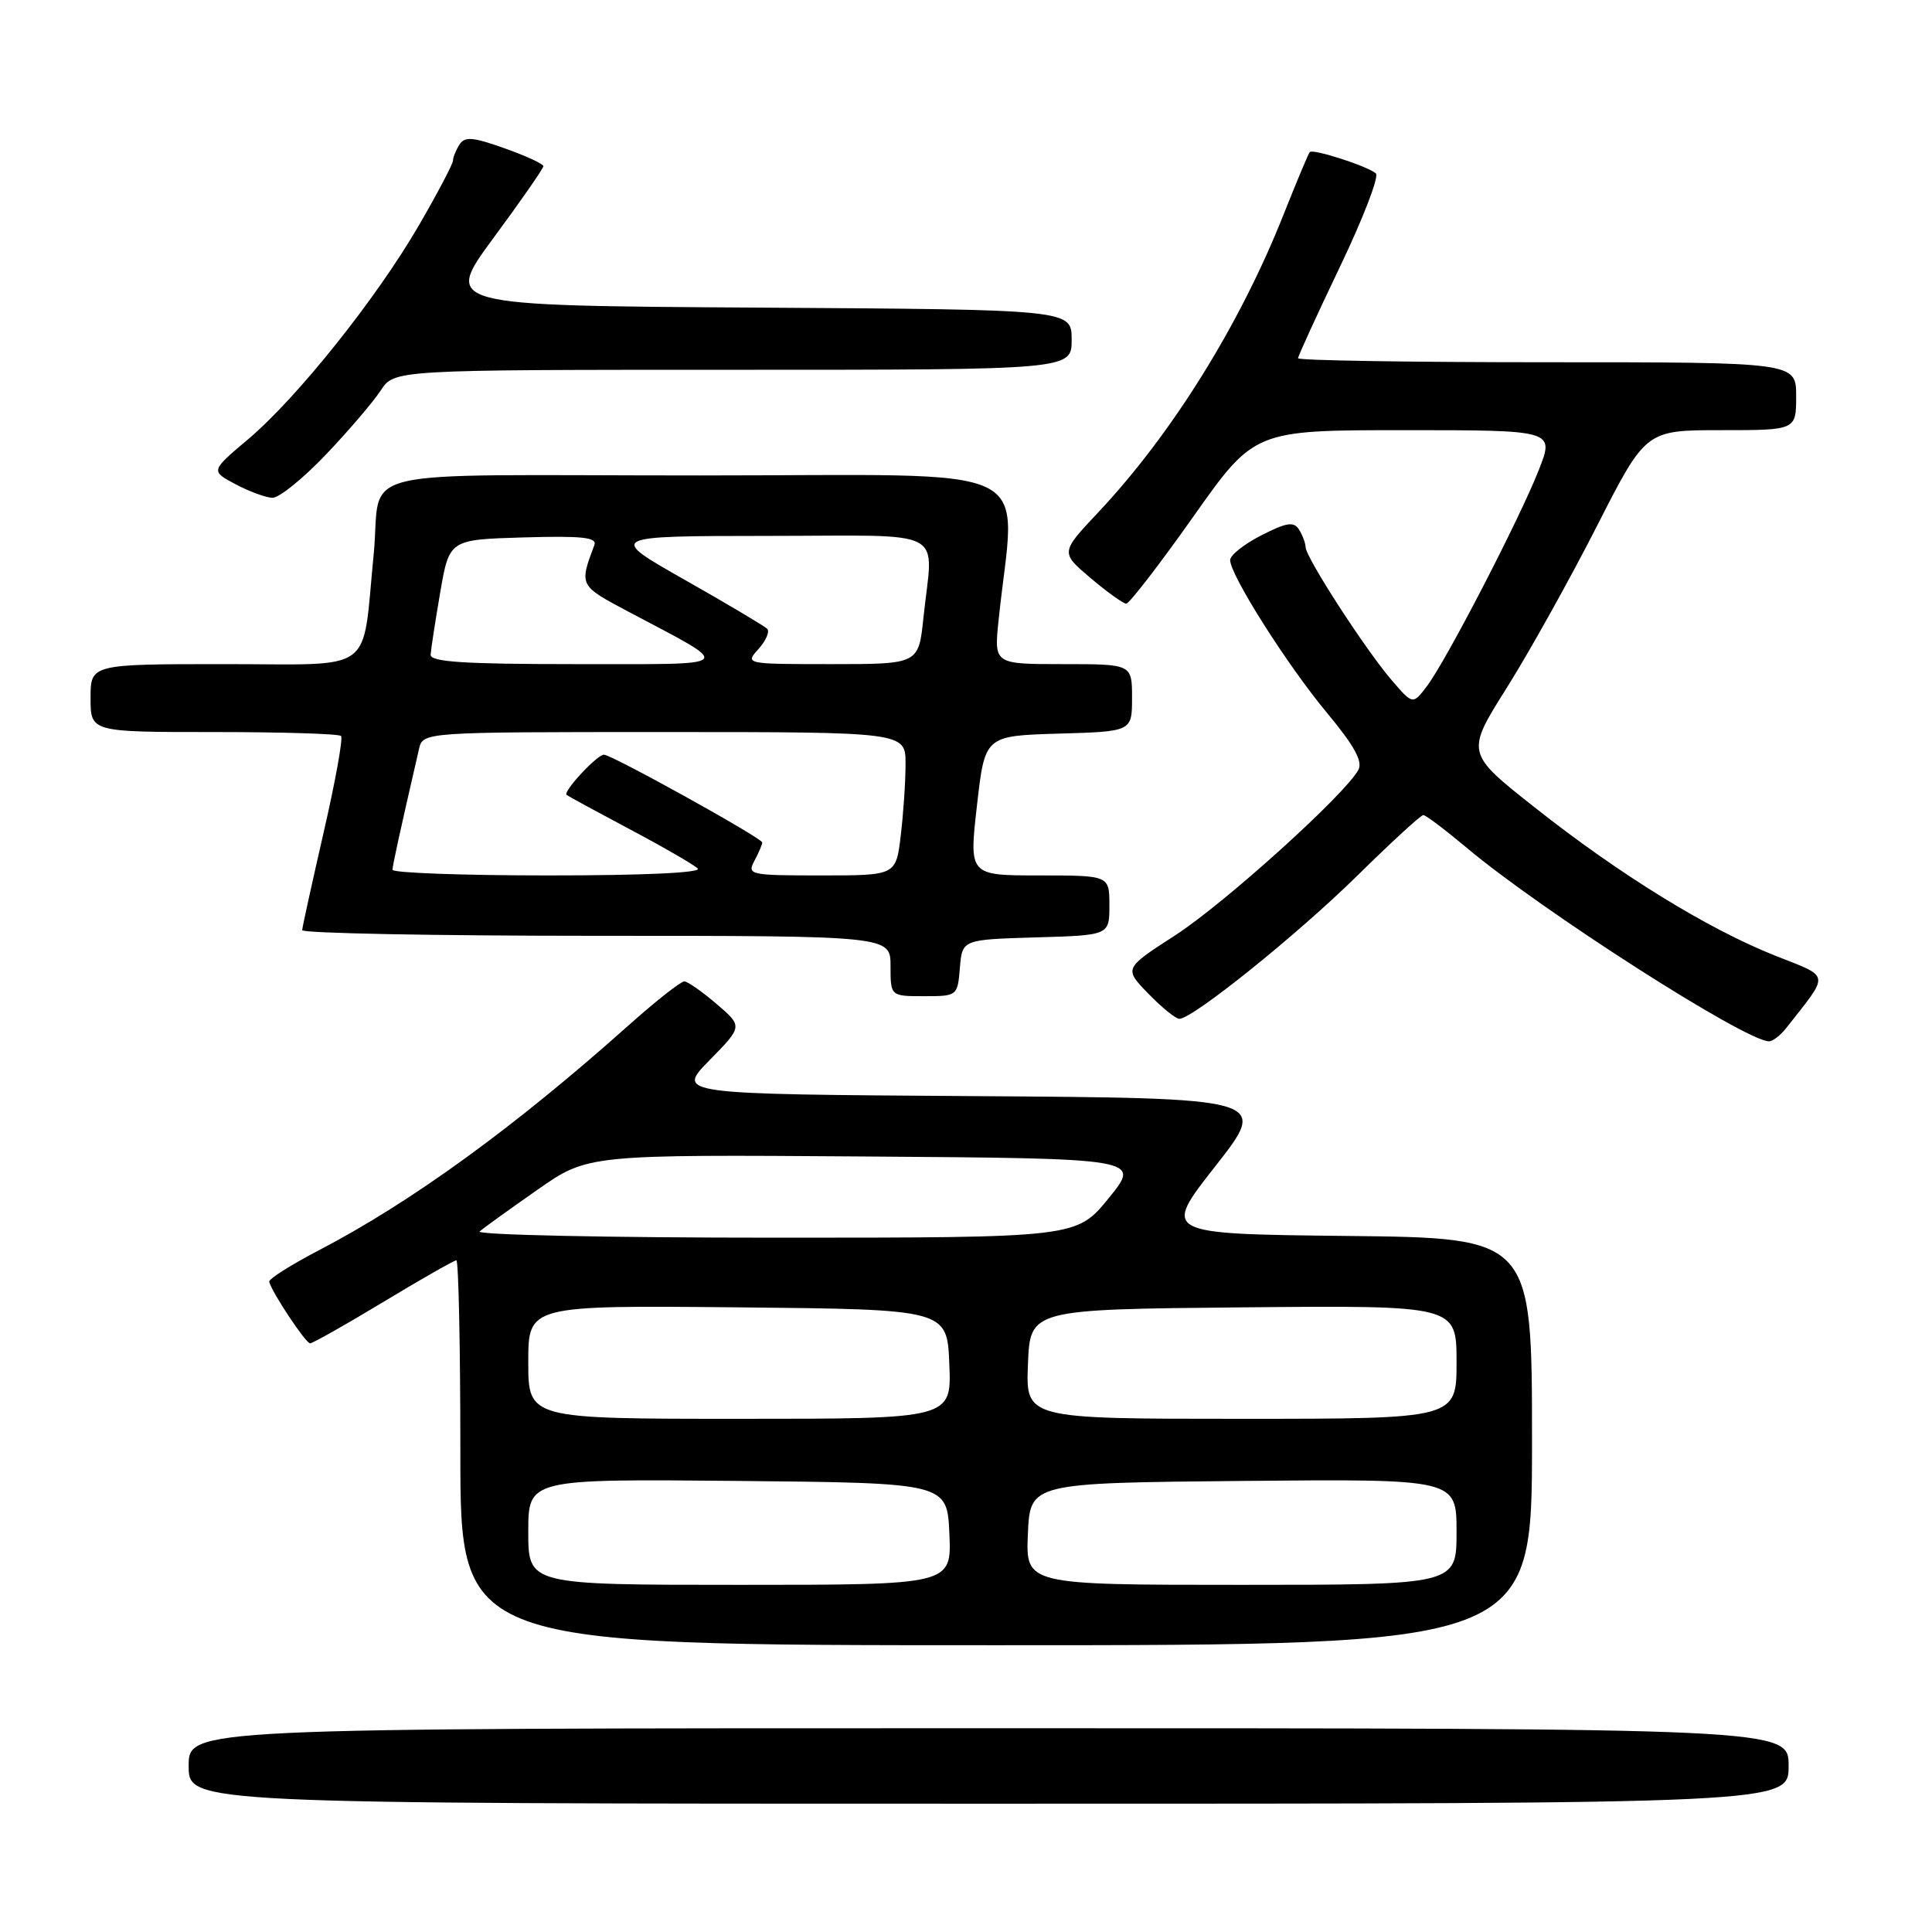 <?xml version="1.0" encoding="UTF-8" standalone="no"?>
<!DOCTYPE svg PUBLIC "-//W3C//DTD SVG 1.1//EN" "http://www.w3.org/Graphics/SVG/1.1/DTD/svg11.dtd" >
<svg xmlns="http://www.w3.org/2000/svg" xmlns:xlink="http://www.w3.org/1999/xlink" version="1.1" viewBox="0 0 256 256">
 <g >
 <path fill="currentColor"
d=" M 237.00 234.00 C 237.00 229.00 237.00 229.00 131.00 229.00 C 25.00 229.00 25.00 229.00 25.00 234.00 C 25.00 239.00 25.00 239.00 131.00 239.00 C 237.00 239.00 237.00 239.00 237.00 234.00 Z  M 203.00 191.02 C 203.00 164.03 203.00 164.03 178.49 163.77 C 153.99 163.50 153.99 163.50 161.06 154.50 C 168.12 145.50 168.12 145.50 128.86 145.24 C 89.61 144.98 89.61 144.98 94.01 140.49 C 98.42 136.00 98.42 136.00 94.96 133.04 C 93.06 131.41 91.13 130.06 90.68 130.04 C 90.23 130.02 86.85 132.68 83.18 135.96 C 68.14 149.38 54.51 159.28 42.27 165.66 C 38.55 167.60 35.58 169.48 35.67 169.84 C 36.03 171.26 40.51 178.00 41.09 178.00 C 41.42 178.00 45.80 175.53 50.82 172.50 C 55.84 169.47 60.18 167.00 60.47 167.00 C 60.76 167.00 61.00 178.47 61.00 192.50 C 61.00 218.00 61.00 218.00 132.00 218.00 C 203.00 218.00 203.00 218.00 203.00 191.02 Z  M 236.66 136.25 C 242.51 128.80 242.63 129.57 235.22 126.63 C 226.32 123.10 214.58 115.87 203.36 106.99 C 194.22 99.77 194.22 99.77 199.66 91.13 C 202.64 86.39 208.01 76.76 211.58 69.75 C 218.07 57.00 218.07 57.00 228.04 57.00 C 238.00 57.00 238.00 57.00 238.00 52.50 C 238.00 48.00 238.00 48.00 205.00 48.00 C 186.85 48.00 172.00 47.76 172.00 47.47 C 172.00 47.18 174.50 41.72 177.56 35.33 C 180.62 28.94 182.76 23.39 182.31 22.98 C 181.28 22.04 173.97 19.68 173.55 20.15 C 173.37 20.34 171.80 24.10 170.05 28.50 C 164.27 43.06 155.26 57.53 145.55 67.86 C 140.51 73.21 140.51 73.21 144.50 76.59 C 146.70 78.45 148.83 79.98 149.23 79.99 C 149.63 79.99 153.62 74.83 158.09 68.50 C 166.21 57.00 166.21 57.00 186.09 57.00 C 205.97 57.00 205.97 57.00 203.91 62.25 C 201.36 68.74 191.59 87.63 189.06 90.94 C 187.20 93.39 187.20 93.39 184.35 90.06 C 180.87 85.99 173.03 73.88 173.00 72.50 C 172.98 71.95 172.59 70.90 172.12 70.16 C 171.43 69.08 170.49 69.22 167.14 70.93 C 164.86 72.09 163.00 73.57 163.00 74.21 C 163.00 76.19 170.59 88.17 175.85 94.48 C 179.44 98.80 180.60 100.89 179.99 102.01 C 178.26 105.25 162.23 119.73 155.71 123.94 C 148.92 128.33 148.92 128.33 152.16 131.66 C 153.94 133.50 155.79 135.00 156.27 135.00 C 158.04 135.00 171.91 123.84 179.85 116.03 C 184.34 111.61 188.27 108.00 188.59 108.00 C 188.92 108.00 191.50 109.95 194.34 112.33 C 204.26 120.67 231.19 137.91 234.39 137.98 C 234.88 137.99 235.90 137.21 236.66 136.25 Z  M 127.19 128.25 C 127.50 124.50 127.50 124.50 137.25 124.21 C 147.00 123.93 147.00 123.93 147.00 119.96 C 147.00 116.00 147.00 116.00 137.70 116.00 C 128.40 116.00 128.40 116.00 129.45 106.75 C 130.50 97.50 130.50 97.50 140.25 97.21 C 150.00 96.93 150.00 96.93 150.00 92.46 C 150.00 88.00 150.00 88.00 140.86 88.00 C 131.72 88.00 131.72 88.00 132.31 82.25 C 134.53 60.81 139.05 63.00 92.66 63.00 C 45.12 63.00 50.68 61.65 49.51 73.50 C 47.93 89.52 49.99 88.00 29.89 88.00 C 12.00 88.00 12.00 88.00 12.00 92.50 C 12.00 97.00 12.00 97.00 28.33 97.00 C 37.32 97.00 44.90 97.23 45.19 97.52 C 45.47 97.81 44.44 103.54 42.89 110.27 C 41.35 117.00 40.06 122.84 40.04 123.25 C 40.02 123.66 57.55 124.00 79.00 124.00 C 118.00 124.00 118.00 124.00 118.00 128.00 C 118.00 132.00 118.00 132.00 122.44 132.00 C 126.85 132.00 126.88 131.97 127.19 128.25 Z  M 43.17 60.25 C 46.18 57.09 49.45 53.26 50.44 51.75 C 52.23 49.00 52.23 49.00 97.12 49.00 C 142.00 49.00 142.00 49.00 142.00 45.01 C 142.00 41.02 142.00 41.02 100.39 40.76 C 58.78 40.50 58.78 40.50 65.39 31.53 C 69.03 26.60 72.00 22.32 72.00 22.02 C 72.00 21.72 69.69 20.65 66.86 19.65 C 62.65 18.15 61.58 18.06 60.88 19.16 C 60.41 19.90 60.02 20.86 60.02 21.30 C 60.01 21.73 58.00 25.56 55.54 29.80 C 49.94 39.48 39.38 52.71 32.88 58.20 C 27.90 62.40 27.90 62.40 31.20 64.16 C 33.02 65.12 35.22 65.94 36.10 65.96 C 36.98 65.98 40.16 63.41 43.17 60.25 Z  M 70.00 202.98 C 70.00 195.97 70.00 195.97 97.75 196.23 C 125.50 196.50 125.50 196.50 125.80 203.25 C 126.09 210.00 126.09 210.00 98.05 210.00 C 70.00 210.00 70.00 210.00 70.00 202.98 Z  M 136.20 203.25 C 136.50 196.50 136.50 196.50 164.75 196.23 C 193.00 195.97 193.00 195.97 193.00 202.98 C 193.00 210.00 193.00 210.00 164.45 210.00 C 135.91 210.00 135.91 210.00 136.20 203.25 Z  M 70.00 180.48 C 70.00 172.97 70.00 172.97 97.75 173.23 C 125.50 173.50 125.50 173.50 125.79 180.75 C 126.09 188.00 126.09 188.00 98.04 188.00 C 70.00 188.00 70.00 188.00 70.00 180.48 Z  M 136.21 180.75 C 136.50 173.50 136.50 173.50 164.75 173.23 C 193.00 172.97 193.00 172.97 193.00 180.48 C 193.00 188.00 193.00 188.00 164.46 188.00 C 135.91 188.00 135.91 188.00 136.21 180.75 Z  M 63.55 163.17 C 64.07 162.72 67.51 160.24 71.20 157.66 C 77.89 152.98 77.89 152.98 114.54 153.24 C 151.19 153.50 151.19 153.50 146.92 158.75 C 142.65 164.00 142.65 164.00 102.62 164.00 C 80.61 164.00 63.03 163.63 63.55 163.17 Z  M 52.01 115.25 C 52.03 114.61 52.92 110.53 55.52 99.25 C 56.04 97.00 56.04 97.00 88.02 97.00 C 120.00 97.00 120.00 97.00 119.99 101.25 C 119.99 103.59 119.70 107.86 119.35 110.75 C 118.72 116.00 118.72 116.00 108.83 116.00 C 99.35 116.00 98.97 115.92 99.96 114.07 C 100.53 113.00 101.00 111.91 101.00 111.63 C 101.00 111.06 81.06 100.00 80.03 100.00 C 79.11 100.00 74.55 104.91 75.08 105.33 C 75.31 105.51 79.10 107.57 83.50 109.91 C 87.90 112.24 91.93 114.57 92.45 115.08 C 93.03 115.64 85.38 116.00 72.70 116.00 C 61.32 116.00 52.01 115.66 52.01 115.25 Z  M 57.06 86.75 C 57.10 86.06 57.67 82.35 58.33 78.50 C 59.54 71.50 59.54 71.50 69.39 71.21 C 77.10 70.99 79.14 71.20 78.76 72.21 C 76.74 77.59 76.73 77.58 83.23 81.03 C 97.42 88.56 97.99 87.99 76.25 88.00 C 61.48 88.00 57.01 87.71 57.06 86.75 Z  M 100.51 85.99 C 101.50 84.89 102.02 83.68 101.65 83.31 C 101.27 82.94 96.36 80.02 90.73 76.83 C 80.50 71.03 80.50 71.03 101.75 71.01 C 126.04 71.00 123.63 69.73 122.36 81.85 C 121.72 88.00 121.72 88.00 110.20 88.00 C 98.74 88.00 98.70 87.99 100.51 85.99 Z "/>
</g>
</svg>